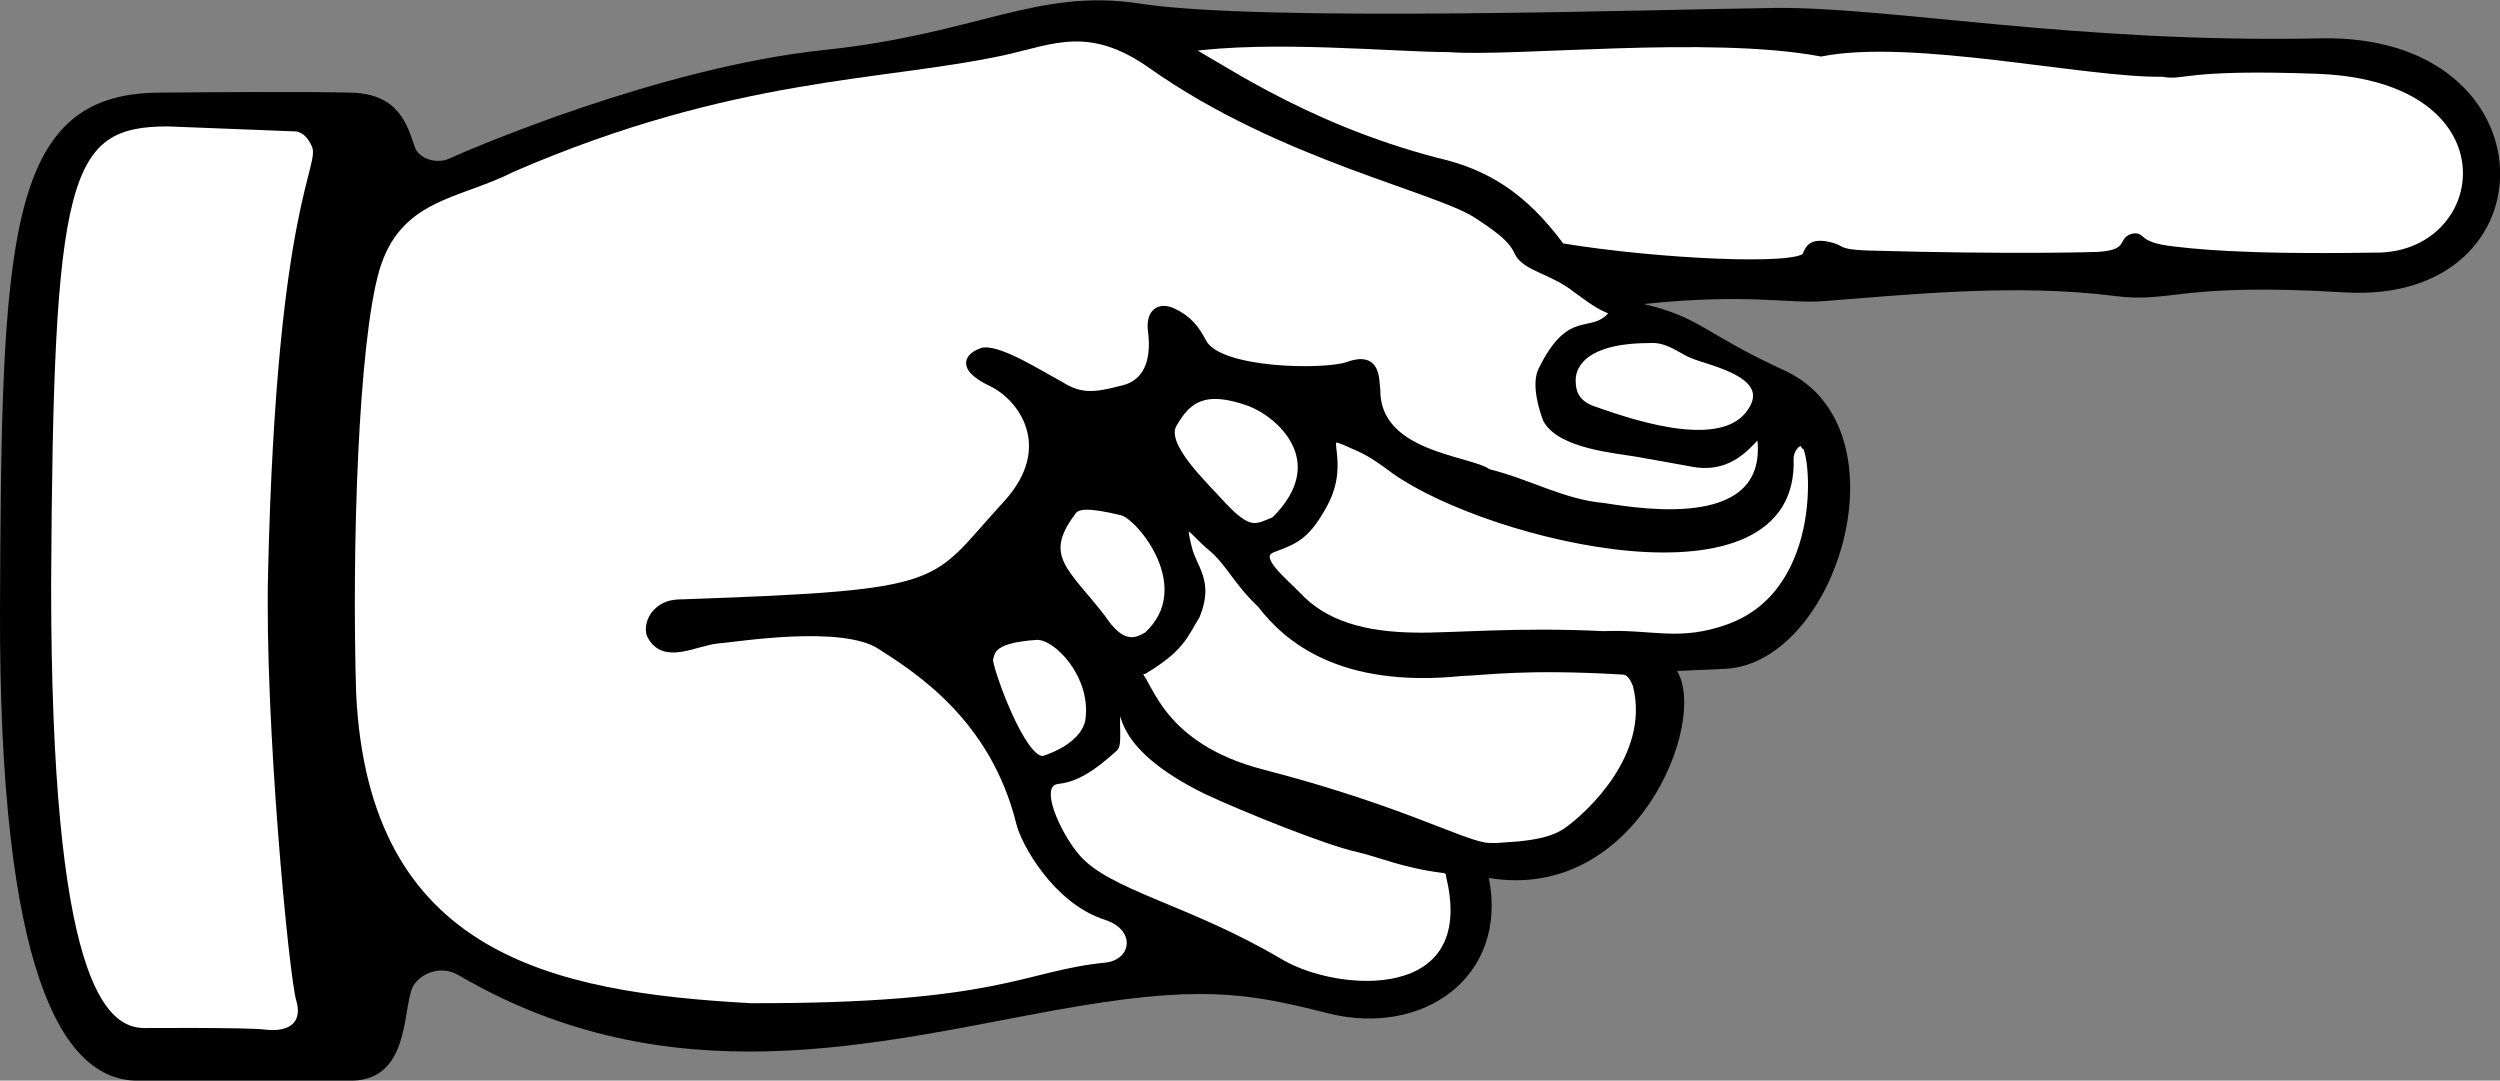 <?xml version="1.0" encoding="utf-8"?>
<!-- Generator: Adobe Illustrator 25.4.1, SVG Export Plug-In . SVG Version: 6.00 Build 0)  -->
<svg version="1.1" id="Layer_1" xmlns="http://www.w3.org/2000/svg" xmlns:xlink="http://www.w3.org/1999/xlink" x="0px" y="0px"
	 viewBox="0 0 345.4 149.3" style="enable-background:new 0 0 345.4 149.3;" xml:space="preserve">
<rect x="0" y="0" width="345.4" height="149.3" fill="#808080" stroke="none"/>
<style type="text/css">
	.st0{fill:#FFFFFF;stroke:#000000;stroke-width:0.927;stroke-linecap:round;stroke-miterlimit:10;}
	.st1{fill:#FFFFFF;stroke:#000000;stroke-linecap:round;stroke-miterlimit:10;}
</style>
<g>
	<path d="M238.5,92.4l-6.8,0.3c4.3,7-5.6,32-26,28.6c2.7,13.6-9,22-22.2,18.7c-11.4-2.9-18-4-37.9-0.4c-24.7,4.5-53.1,12.2-82.3-4.9
		c-2.6-1.5-5.5,0-6.3,1.7c-1.4,3.2-0.4,12.7-8.3,12.9H19c-10.6,0-19.1-15.5-19-64.8C0.2,33,0.8,12.9,22,12.8c20.9-0.2,26.6,0,26.6,0
		c6.6,0.2,7.7,4.6,8.7,7.5c0.6,1.7,3.1,2.4,4.8,1.6c2.6-1.2,29-12.6,51.8-15c21.1-2.2,29.4-8.6,43.6-6.4c16.8,2.6,71.3,0.8,87.6,0.6
		C261,0.9,286.6,6,320.6,5.3c32.4-0.7,32.6,36.8,3.4,35.1c-23-1.4-23.8,1.5-31.8,0.5c-14-1.8-29.4-0.1-40.2,0.7
		c-5,0.4-10.4-1.1-24.9,0.4c8,1.9,8.3,4.1,19.7,9.3C263.6,59.4,253.9,91.4,238.5,92.4z"/>
</g>
<g>
	<g>
		<path class="st0" d="M37.5,79.1c-0.5,20.5,2.9,55.9,3.9,59.1c0.9,3.1-1,5-4.9,4.5c-2.7-0.3-16.5-0.2-16.5-0.2
			c-6,0-13.4-7.2-13.4-61.8C6.9,24.2,8.9,17,23.2,17L41,17.7c1.1,0.2,1.9,1,2.5,2.3C44.9,23.1,38.7,27.4,37.5,79.1z"/>
	</g>
	<g>
		<path class="st1" d="M90.7,84.6c-0.9,0.9-1.2,2.4-0.8,3.2c1.9,3.6,6.1,0.9,9.3,0.6c2.6-0.2,17.1-2.6,22.4,0.8s15.7,10,19.3,24.5
			c0.6,2.6,5,10.7,11.9,12.9c4.9,1.6,4.1,6.5-0.1,6.9c-11.1,1.1-14.5,5.7-49,5.6c-27.5-1.5-53.3-6.8-55-43.4
			c-0.6-20.1,0.3-48.2,3.2-58.4c3-10.3,11.4-10.2,18.8-14c30.7-13.3,51.2-12.5,68.1-16.2c6.7-1.5,11.8-4.1,20.3,1.9
			c18.1,12.8,40,17.1,45.3,20.9c3.7,2.4,4.7,3.6,5.3,4.9c1,2.2,4.7,2.5,8,5.1c2.1,1.5,3,2.3,5.3,3.2c-3,4-5.8-0.5-10,8.1
			c-0.9,1.9,0.1,5.3,0.7,6.8c2,3.5,9.5,4.1,12.4,4.6c2.3,0.4,5.1,0.9,7.8,1.4c7,1.3,9.1-5.9,9.4-3.3c1.3,12.9-16,10.2-21.7,9.3
			c-5.7-0.5-10.3-3.3-16-4.7c-2.5-1.9-15.5-2.3-15.4-11.5c-0.2-1.5,0.1-4.8-4-3.3c-3.1,1.1-17.8,1-20-3.2c-1-1.9-2-3.2-4.1-4.2
			s-3.3,0.3-3,2.6c0.4,3,0.1,7.2-4.2,8.1c-3.8,1-5.7,1.1-8.4-0.6c-2.8-1.5-8.1-4.9-10.6-4.7c-2,0.6-3.5,2.2,1.1,4.4
			c4.2,2,9.2,8.9,2.1,16.7c-10.6,11.5-7.2,12.4-44.7,13.7C92.7,83.3,91.7,83.6,90.7,84.6z"/>
	</g>
	<g>
		<path class="st1" d="M152.2,85.3c-4.9-6.3-8.7-8.4-4.1-14.5c0.6-1.1,2.3-1.2,6.9-0.1c2.5,0.6,10.7,10.5,3.5,17.1
			C156.8,88.8,154.9,89.4,152.2,85.3z"/>
	</g>
	<g>
		<path class="st1" d="M144.3,104.9c-3,0.9-7.8-12.9-7.6-13.8c0.3-1.3,0.5-2.8,6.6-3.2c2.8,0,7.8,5.3,7.2,11.2
			C150.2,103,144.9,104.7,144.3,104.9z"/>
	</g>
	<g>
		<path class="st1" d="M169,69.9c-2.6-2.9-8.6-8.4-6.9-11.3c2-3.5,4.3-5.2,10.5-3c4.1,1.5,11.8,8.1,3.5,16.3
			C173.6,72.9,172.7,73.8,169,69.9z"/>
	</g>
	<g>
		<path class="st1" d="M200.3,121.1c4.3,17.9-15.4,16.6-23.4,11.9c-12.8-7.6-23.9-9.5-28.2-14.6c-2.5-2.9-6.1-10.2-2.5-10.6
			c3.2-0.3,6.1-3,7.8-4.5c0.7-0.7-0.3-5.6,0.8-5.5c0.8,0.2-0.6,5.3,11.8,11.4c5.3,2.5,16.8,7.1,20.9,8c3.1,0.7,6.3,2.2,11.8,2.9
			C200.1,120.1,200.3,120.7,200.3,121.1z"/>
	</g>
	<g>
		<path class="st1" d="M224.2,92.7c-13.5-0.8-19,0.1-22.3,0.2c-16.7,1.7-24.1-4.7-27.7-9.4c-3.4-3.2-4.4-5.9-7-8
			c-2.1-1.7-4.5-5.4-3,0.3c0.7,2.8,3,4.5,1.1,9.2c-1.7,2.8-2.1,4.5-7.2,7.6c-0.6,0.2-1.2,0.3-0.8,0.6c1.5,1.3,3.1,10,17.1,13.6
			c18.5,4.8,26.8,9.4,30.7,10.1c0.7,0.1,1.7,0.1,2.6,0c5.7-0.3,7.8-1.2,9.6-2.7c1.8-1.4,11.3-9.5,8.8-19.5
			C225.7,93.6,225.1,92.7,224.2,92.7z"/>
	</g>
	<g>
		<path class="st1" d="M249.3,61.5c1.3,0,3.6,20.1-10.4,25.2c-6.9,2.5-10.6,0.7-17.4,1c-11.8-0.6-21.2,0.3-26,0.2
			c-7-0.1-12.5-1.6-16.3-5.7c-1.9-2-6.2-5.3-3.3-6.4s4.6-1.6,7.1-6.3c3.2-6.1-1-10.1,2.8-8.5c3.2,1.4,3.5,1.5,6.9,4
			c13.3,9.4,55.5,19.5,54.6-1.7C247.4,61.7,248.8,60.5,249.3,61.5z"/>
	</g>
	<g>
		<path class="st1" d="M227.9,46.9c2.5-0.2,4.4,1.5,5.9,2.1c2.6,1.1,12.1,2.8,7.8,8.3c-4.4,5.5-17.2,0.8-21.8-0.8
			c-1.9-0.8-2.6-2.1-2.6-3.8C217.1,51,218.2,46.9,227.9,46.9z"/>
	</g>
	<g>
		<path class="st1" d="M298.8,10.1c-10.4,0.2-34.5-5.3-47.2-2.8c-15.5-2.9-42.5,0.1-51.4-0.6c-7.6,0-24.6-1.7-36.4,0
			c3.2,1.3,15.5,10.6,34.7,15.6c6.6,1.5,11.9,4.6,17.2,11.8c13.4,2.2,32.9,3.1,33.8,1.2c0.4-0.9,0.7-1.9,3.1-1.4
			c2.2,0.5,1,1,5.1,1.2c21,0.6,32.2,0.2,32.2,0.2c4.6-0.3,3.1-2,4.7-2.5c1.5-0.4,0.4,1.1,5.3,1.7c2.6,0.3,9.3,1.2,28,0.9
			c16.5,0.4,20.3-24.6-7.6-25.7C301.5,9,301.7,10.7,298.8,10.1z"/>
	</g>
</g>
</svg>
